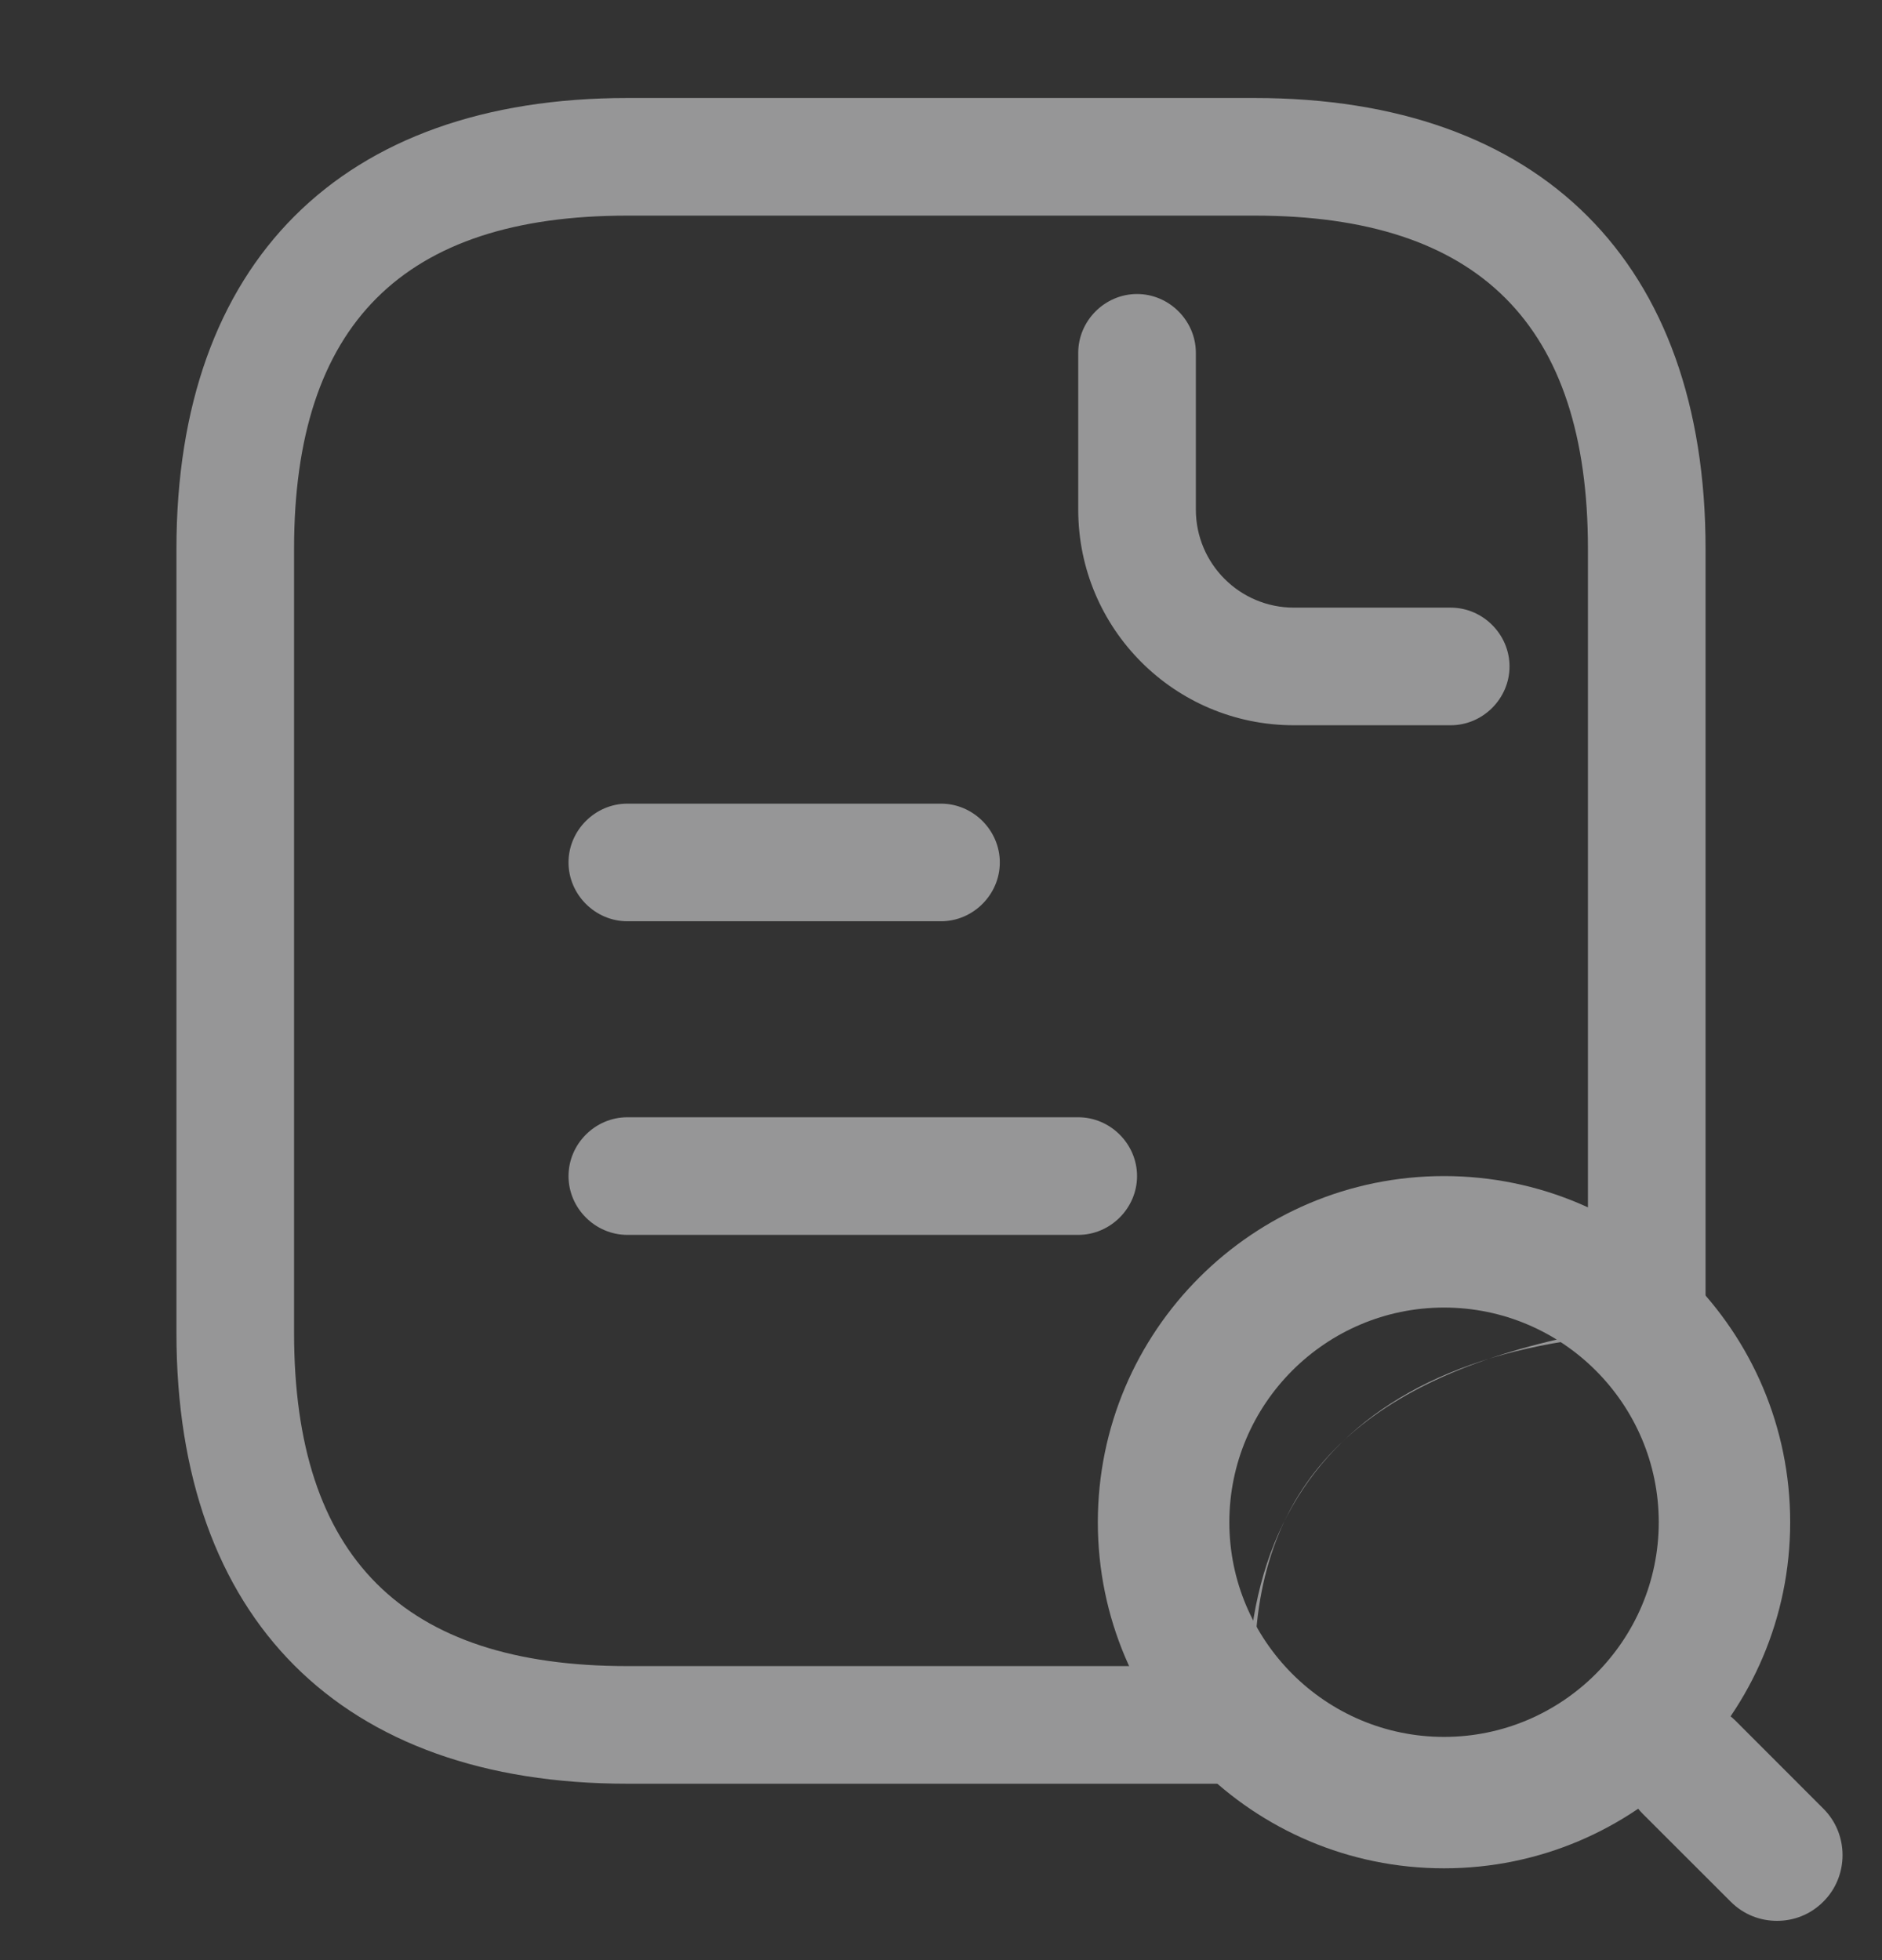 <svg width="24" height="25" viewBox="0 0 24 25" fill="none" xmlns="http://www.w3.org/2000/svg">
<rect x="0" y="0" width="24" height="25" fill="#333333" stroke="none"/>
<g id="vuesax/outline/document-text" opacity="0.5">
<g id="document-text">
<path id="Vector" d="M16 22.75H8C4.35 22.75 2.25 20.65 2.25 17V7C2.25 3.35 4.35 1.25 8 1.25H16C19.65 1.25 21.75 3.35 21.75 7V17C17.63 16.906 15.428 18.89 16 22.75ZM8 2.75C5.14 2.75 3.75 4.14 3.75 7V17C3.75 19.86 5.14 21.25 8 21.25H16C16.01 18.837 17.453 17.549 20.25 17V7C20.25 4.14 18.86 2.75 16 2.75H8Z" fill="#F9FAFB"/>
<path id="Vector_2" d="M18.5 9.25H16.5C14.98 9.25 13.75 8.02 13.75 6.5V4.5C13.75 4.09 14.09 3.75 14.5 3.75C14.91 3.75 15.25 4.09 15.25 4.5V6.5C15.25 7.19 15.81 7.75 16.5 7.75H18.5C18.91 7.75 19.25 8.09 19.25 8.5C19.25 8.91 18.91 9.25 18.5 9.25Z" fill="#F9FAFB"/>
<path id="Vector_3" d="M12 11.75H8C7.59 11.75 7.25 11.41 7.25 11C7.25 10.59 7.59 10.25 8 10.25H12C12.41 10.25 12.75 10.59 12.75 11C12.75 11.41 12.41 11.75 12 11.75Z" fill="#F9FAFB"/>
<path id="Vector_4" d="M13.75 15.75H8C7.59 15.75 7.25 15.41 7.25 15C7.25 14.59 7.59 14.25 8 14.25H13.75C14.16 14.25 14.5 14.59 14.5 15C14.5 15.41 14.16 15.75 13.75 15.75Z" fill="#F9FAFB"/>
<g id="Group 33730">
<g id="Group 33729">
<path id="Vector_5" d="M18.415 23.829C15.978 23.829 14 21.851 14 19.415C14 16.978 15.978 15 18.415 15C20.851 15 22.829 16.978 22.829 19.415C22.829 21.851 20.851 23.829 18.415 23.829ZM18.415 16.677C16.906 16.677 15.677 17.906 15.677 19.415C15.677 20.924 16.906 22.153 18.415 22.153C19.924 22.153 21.153 20.924 21.153 19.415C21.153 17.906 19.924 16.677 18.415 16.677Z" fill="#F9FAFB"/>
<path id="Vector_6" d="M22.661 24.499C22.449 24.499 22.236 24.421 22.069 24.253L20.951 23.136C20.627 22.812 20.627 22.275 20.951 21.951C21.275 21.627 21.812 21.627 22.136 21.951L23.253 23.069C23.578 23.393 23.578 23.929 23.253 24.253C23.086 24.421 22.873 24.499 22.661 24.499Z" fill="#F9FAFB"/>
</g>
</g>
</g>
</g>
</svg>
